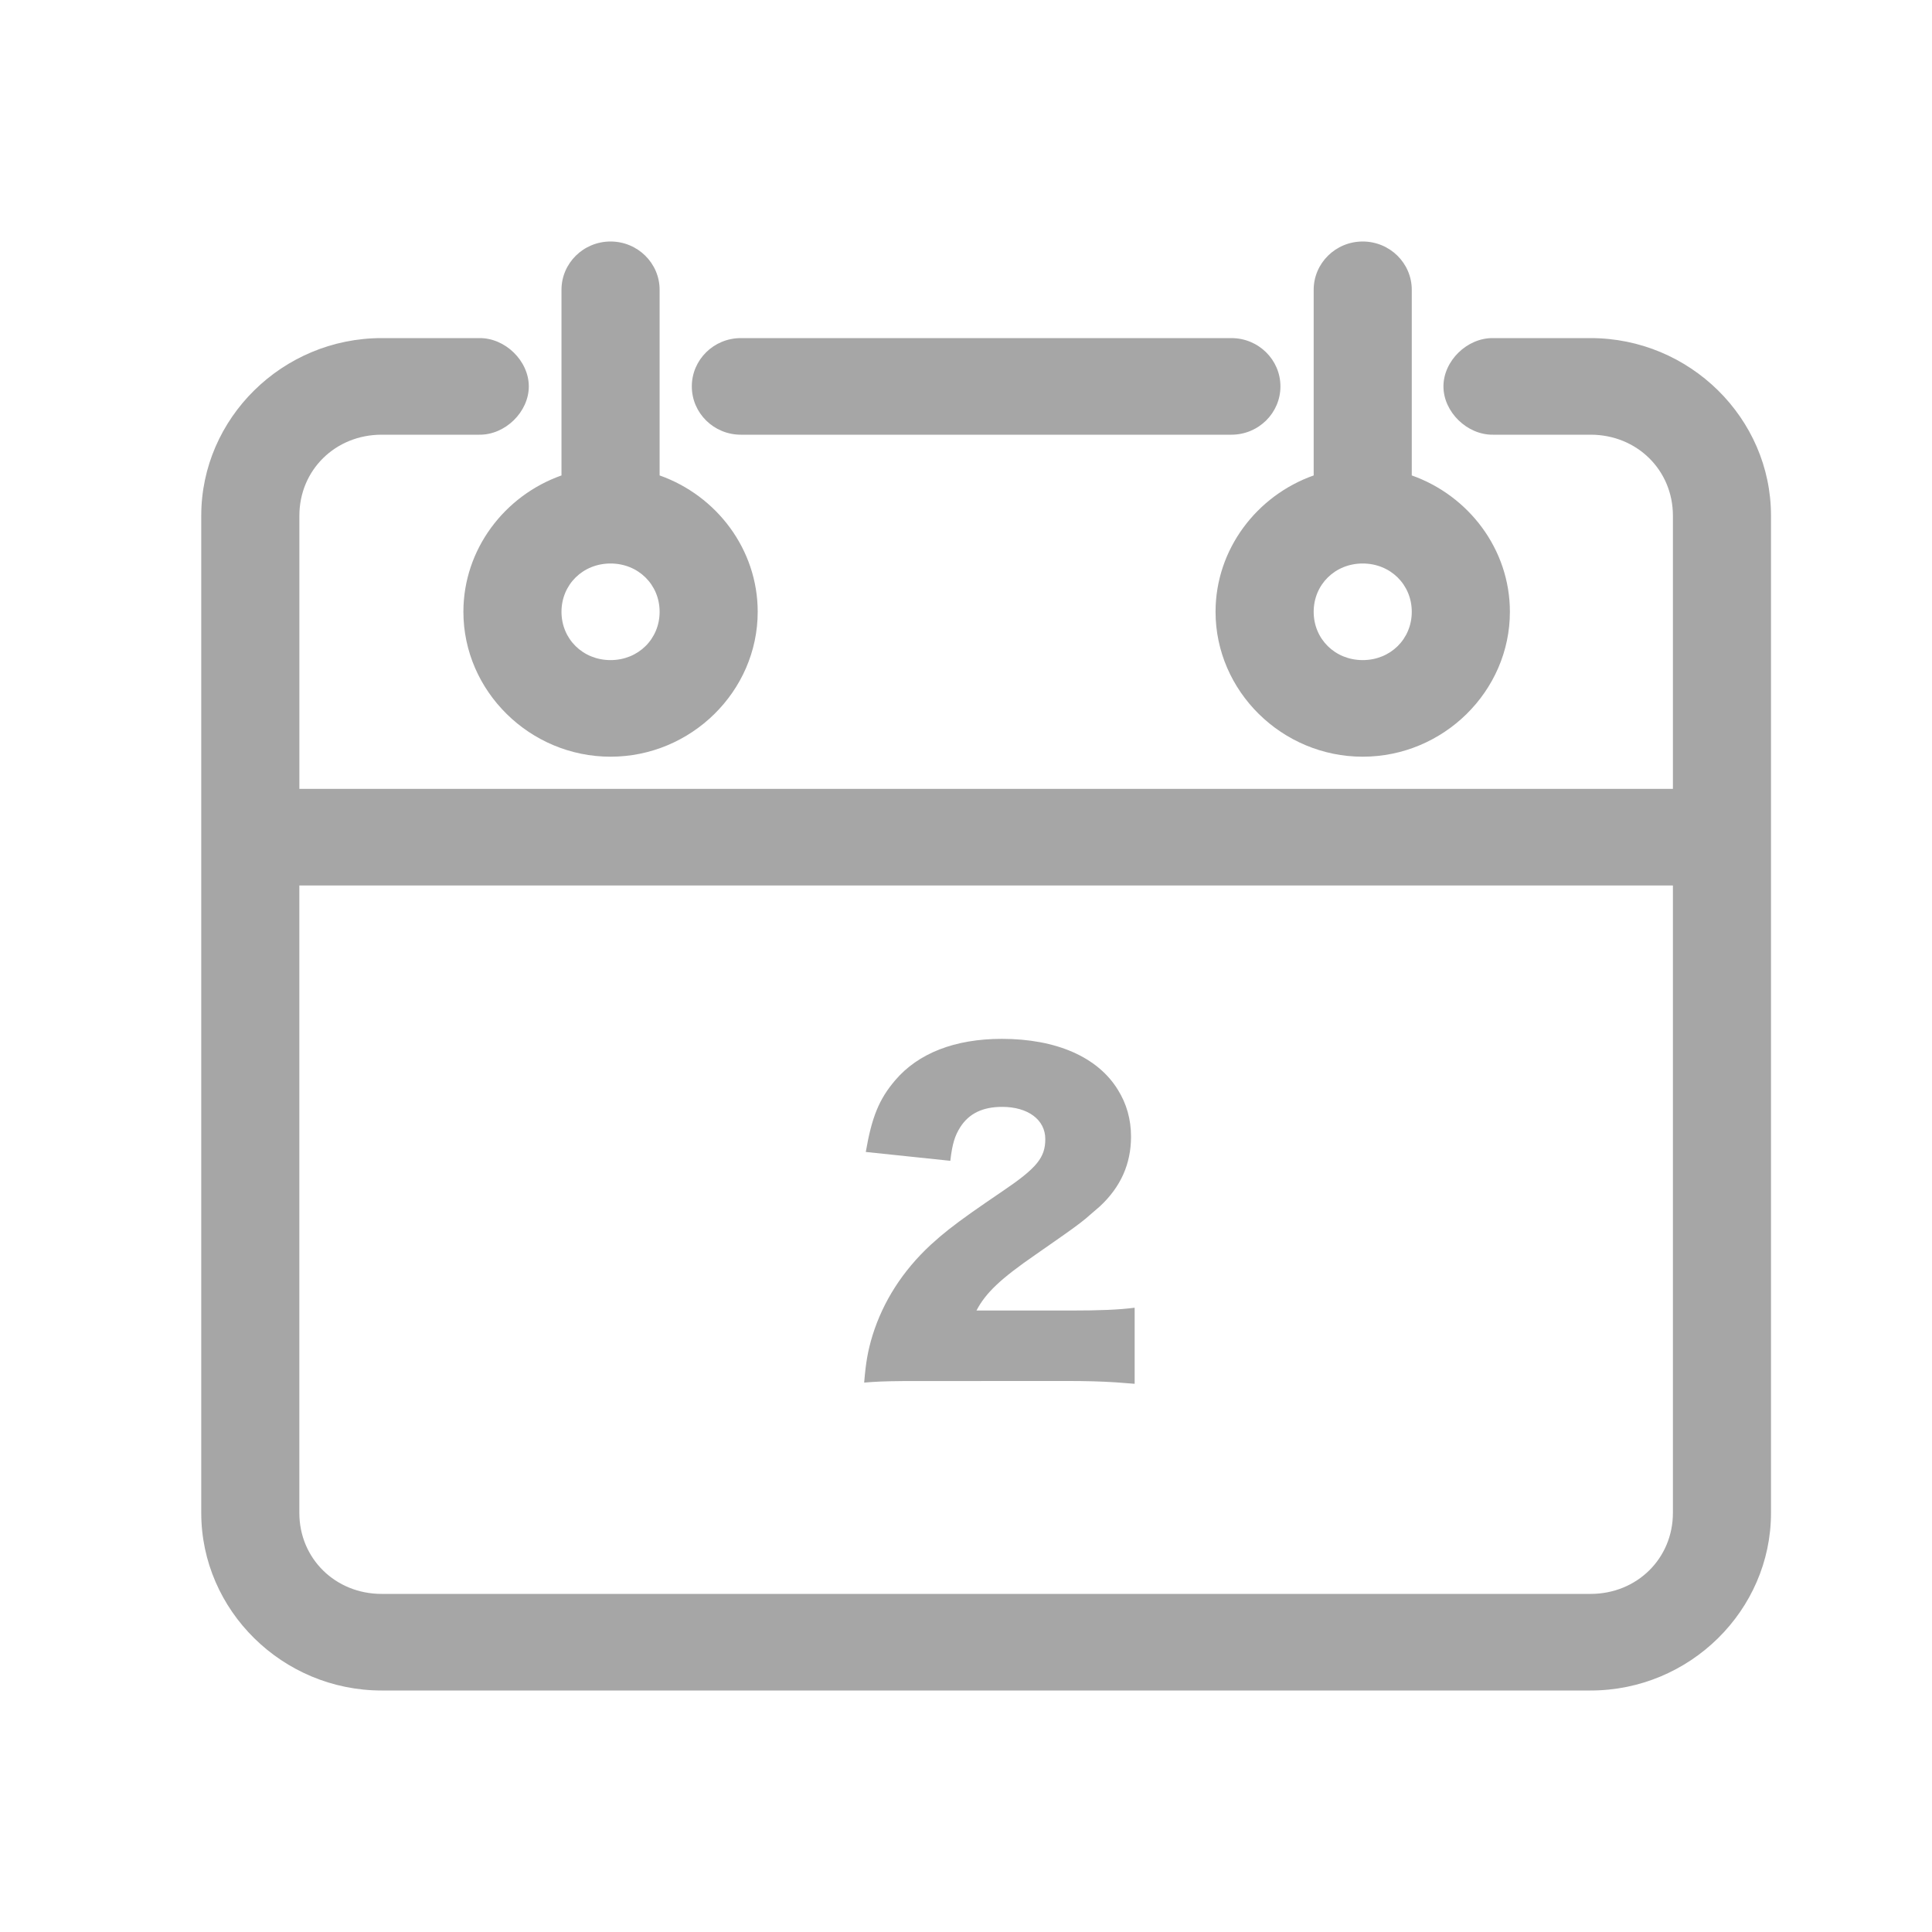 
<svg width="48px" height="48px" viewBox="0 0 48 48" version="1.1" xmlns="http://www.w3.org/2000/svg" xmlns:xlink="http://www.w3.org/1999/xlink">
    <g id="2019.app" stroke="none" stroke-width="1" fill="none" fill-rule="evenodd">
        <path d="M15.169,6 C14.496,6 13.95,6.538 13.95,7.2 L13.95,11.812 C12.536,12.312 11.513,13.647 11.513,15.2 C11.513,17.173 13.165,18.8 15.169,18.8 C17.173,18.8 18.825,17.173 18.825,15.2 C18.825,13.647 17.802,12.312 16.388,11.812 L16.388,7.2 C16.388,6.538 15.842,6 15.169,6 Z M33.856,6 C33.184,6 32.638,6.538 32.638,7.2 L32.638,11.812 C31.224,12.312 30.2,13.647 30.2,15.2 C30.2,17.173 31.852,18.8 33.856,18.8 C35.861,18.8 37.513,17.173 37.513,15.2 C37.513,13.647 36.489,12.312 35.075,11.812 L35.075,7.2 C35.075,6.538 34.529,6 33.856,6 Z M9.481,8.4 C7.02,8.4 5,10.389 5,12.812 L5,37.588 C5,40.011 7.02,42 9.481,42 L39.519,42 C41.98,42 44,40.011 44,37.588 L44,12.812 C44,10.389 41.98,8.4 39.519,8.4 L37.094,8.4 C36.45,8.391 35.862,8.966 35.862,9.6 C35.862,10.234 36.45,10.809 37.094,10.8 L39.519,10.8 C40.669,10.8 41.563,11.68 41.563,12.812 L41.563,19.6 L7.438,19.6 L7.438,12.812 C7.438,11.68 8.331,10.8 9.482,10.8 L11.906,10.8 C12.551,10.809 13.138,10.234 13.138,9.6 C13.138,8.966 12.551,8.391 11.906,8.4 L9.481,8.4 Z M18.406,8.4 C17.733,8.4 17.188,8.938 17.188,9.6 C17.188,10.262 17.733,10.8 18.406,10.8 L30.594,10.8 C31.267,10.8 31.812,10.262 31.812,9.6 C31.812,8.938 31.267,8.4 30.594,8.4 L18.406,8.4 Z M15.169,14 C15.856,14 16.388,14.523 16.388,15.2 C16.388,15.877 15.856,16.4 15.169,16.4 C14.482,16.4 13.95,15.877 13.95,15.2 C13.95,14.523 14.482,14 15.169,14 Z M33.856,14 C34.544,14 35.075,14.523 35.075,15.2 C35.075,15.877 34.544,16.4 33.856,16.4 C33.169,16.4 32.638,15.877 32.638,15.2 C32.638,14.523 33.169,14 33.856,14 Z M7.437,22 L41.563,22 L41.563,37.588 C41.563,38.72 40.669,39.6 39.519,39.6 L9.481,39.6 C8.331,39.6 7.437,38.72 7.437,37.588 L7.437,22 Z" id="Fill-1" fill="#A6A6A6"></path>
        <path d="M26.48,34.31 L22.444,34.312 C21.956,34.316 21.755,34.327 21.47,34.35 C21.51,33.86 21.56,33.56 21.68,33.17 C21.94,32.34 22.42,31.58 23.12,30.93 L23.353,30.724 C23.624,30.494 23.951,30.25 24.525,29.856 L24.9,29.6 C25.76,29.02 25.97,28.76 25.97,28.3 C25.97,27.82 25.54,27.5 24.9,27.5 C24.42,27.5 24.08,27.66 23.86,28 C23.72,28.22 23.66,28.42 23.61,28.84 L21.51,28.62 C21.66,27.75 21.84,27.31 22.24,26.84 C22.81,26.17 23.72,25.81 24.89,25.81 C26.24,25.81 27.27,26.26 27.77,27.07 C27.99,27.42 28.1,27.81 28.1,28.24 C28.1,28.909 27.848,29.486 27.328,29.97 L26.97,30.279 C26.802,30.417 26.62,30.549 26.19,30.849 L25.73,31.17 C24.86,31.77 24.49,32.12 24.26,32.56 L26.59,32.56 C27.34,32.56 27.8,32.54 28.19,32.49 L28.19,34.38 L27.722,34.344 C27.346,34.32 26.987,34.31 26.48,34.31 Z" id="2" fill="#A6A6A6" fill-rule="nonzero"></path>
    </g>
</svg>
